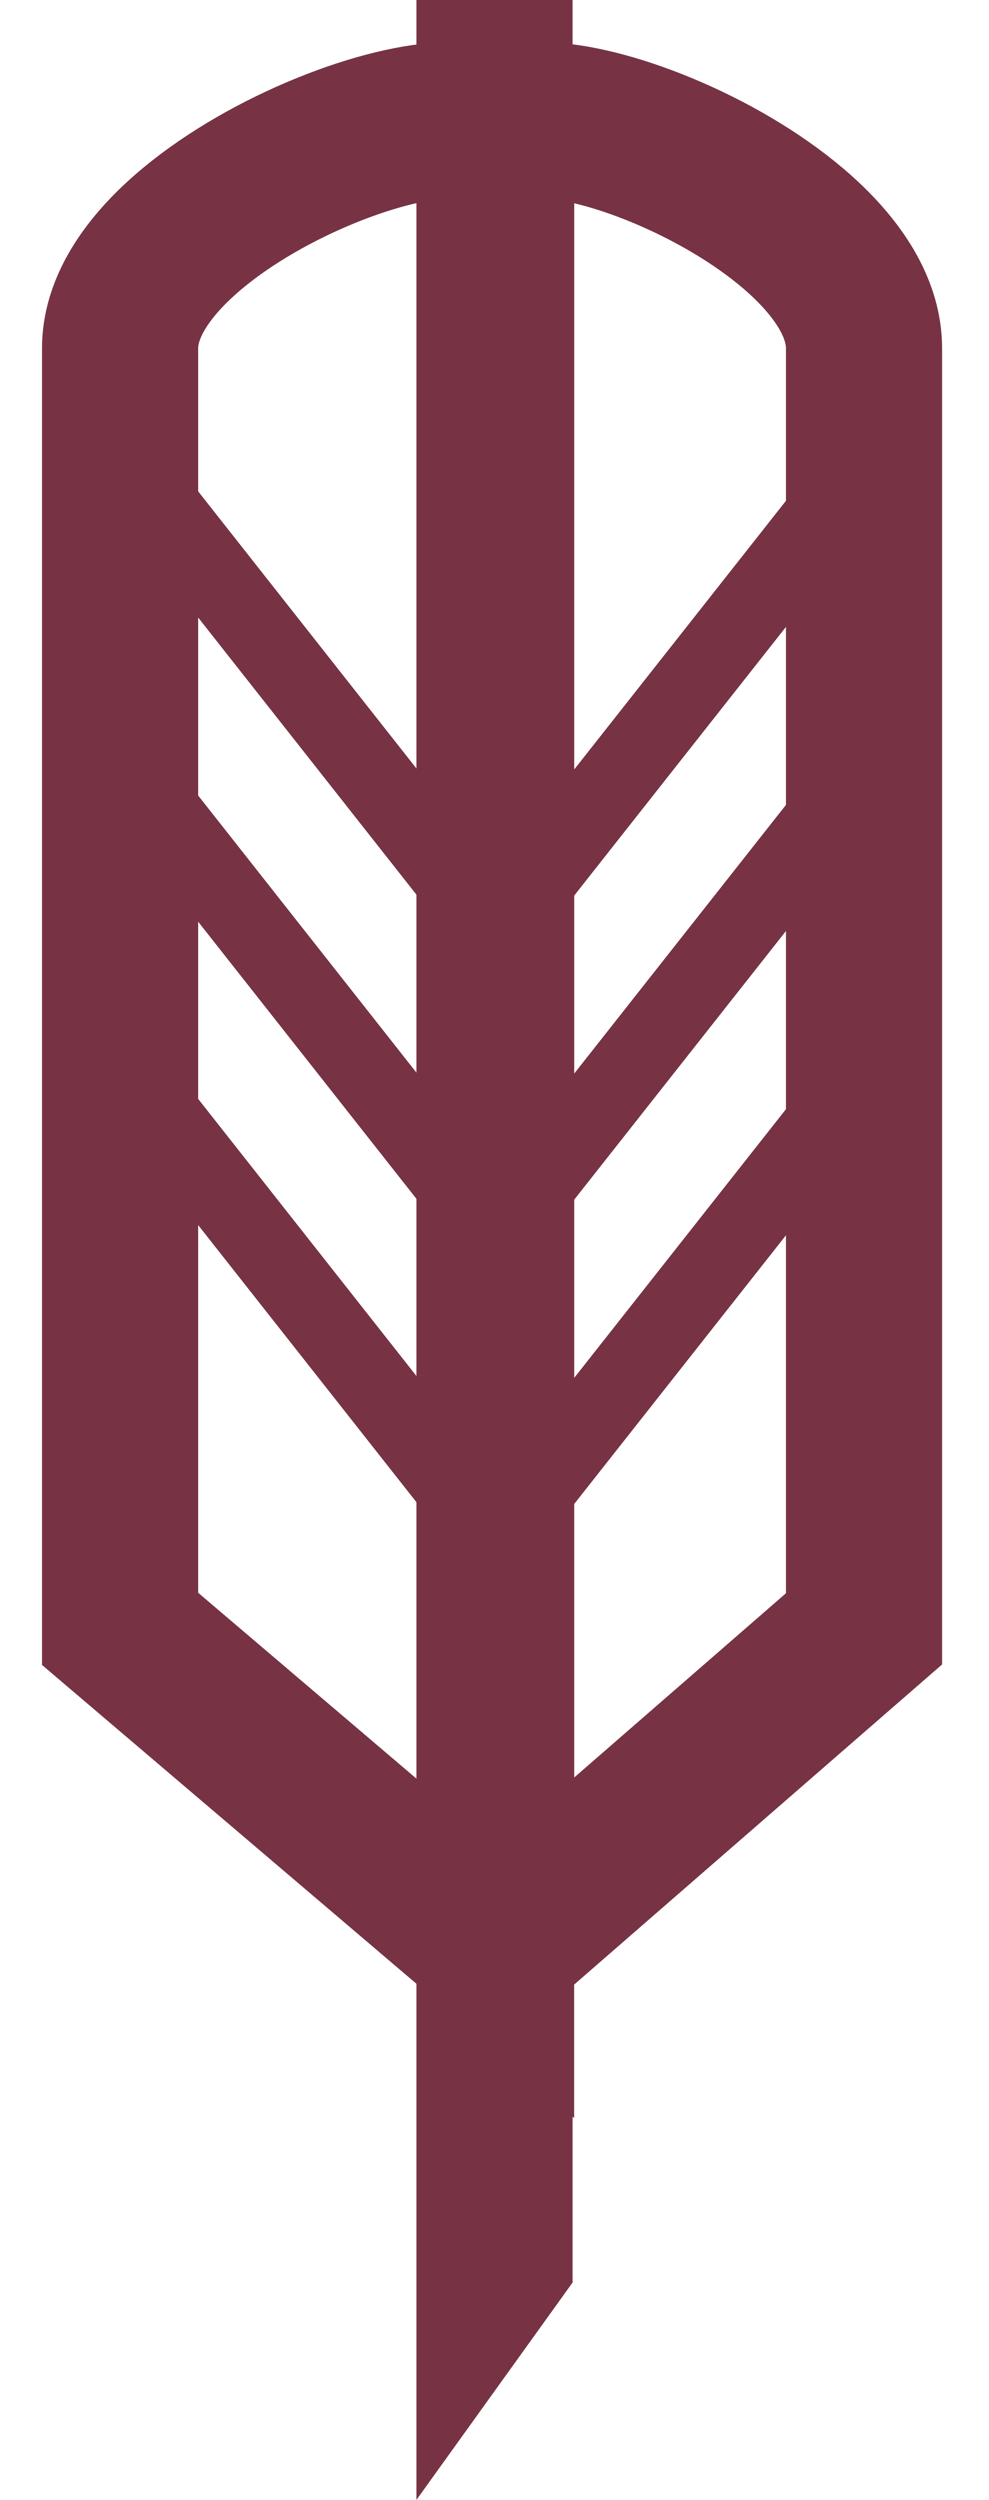 <svg width="19" height="48" viewBox="0 0 19 48" fill="none" xmlns="http://www.w3.org/2000/svg">
<path d="M2.307 31.275L9.53 37.422V2.844C9.53 1.154 2.307 3.766 2.307 6.686V31.275Z" stroke="#773344" stroke-width="3"/>
<path d="M16.599 31.275L9.53 37.422V2.844C9.53 1.154 16.599 3.766 16.599 6.686V31.275Z" stroke="#773344" stroke-width="3"/>
<path d="M8 0H11V43.826L8 48V0Z" fill="#773344"/>
<rect x="2.738" y="19.743" width="11.492" height="1.5" transform="rotate(51.758 2.738 19.743)" fill="#773344"/>
<rect width="11.492" height="1.5" transform="matrix(-0.619 0.785 0.785 0.619 16.267 19.816)" fill="#773344"/>
<rect x="2.731" y="13.909" width="11.492" height="1.5" transform="rotate(51.758 2.731 13.909)" fill="#773344"/>
<rect width="11.492" height="1.5" transform="matrix(-0.619 0.785 0.785 0.619 16.261 13.981)" fill="#773344"/>
<rect x="2.731" y="8.069" width="11.492" height="1.5" transform="rotate(51.758 2.731 8.069)" fill="#773344"/>
<rect width="11.492" height="1.5" transform="matrix(-0.619 0.785 0.785 0.619 16.261 8.142)" fill="#773344"/>
</svg>

